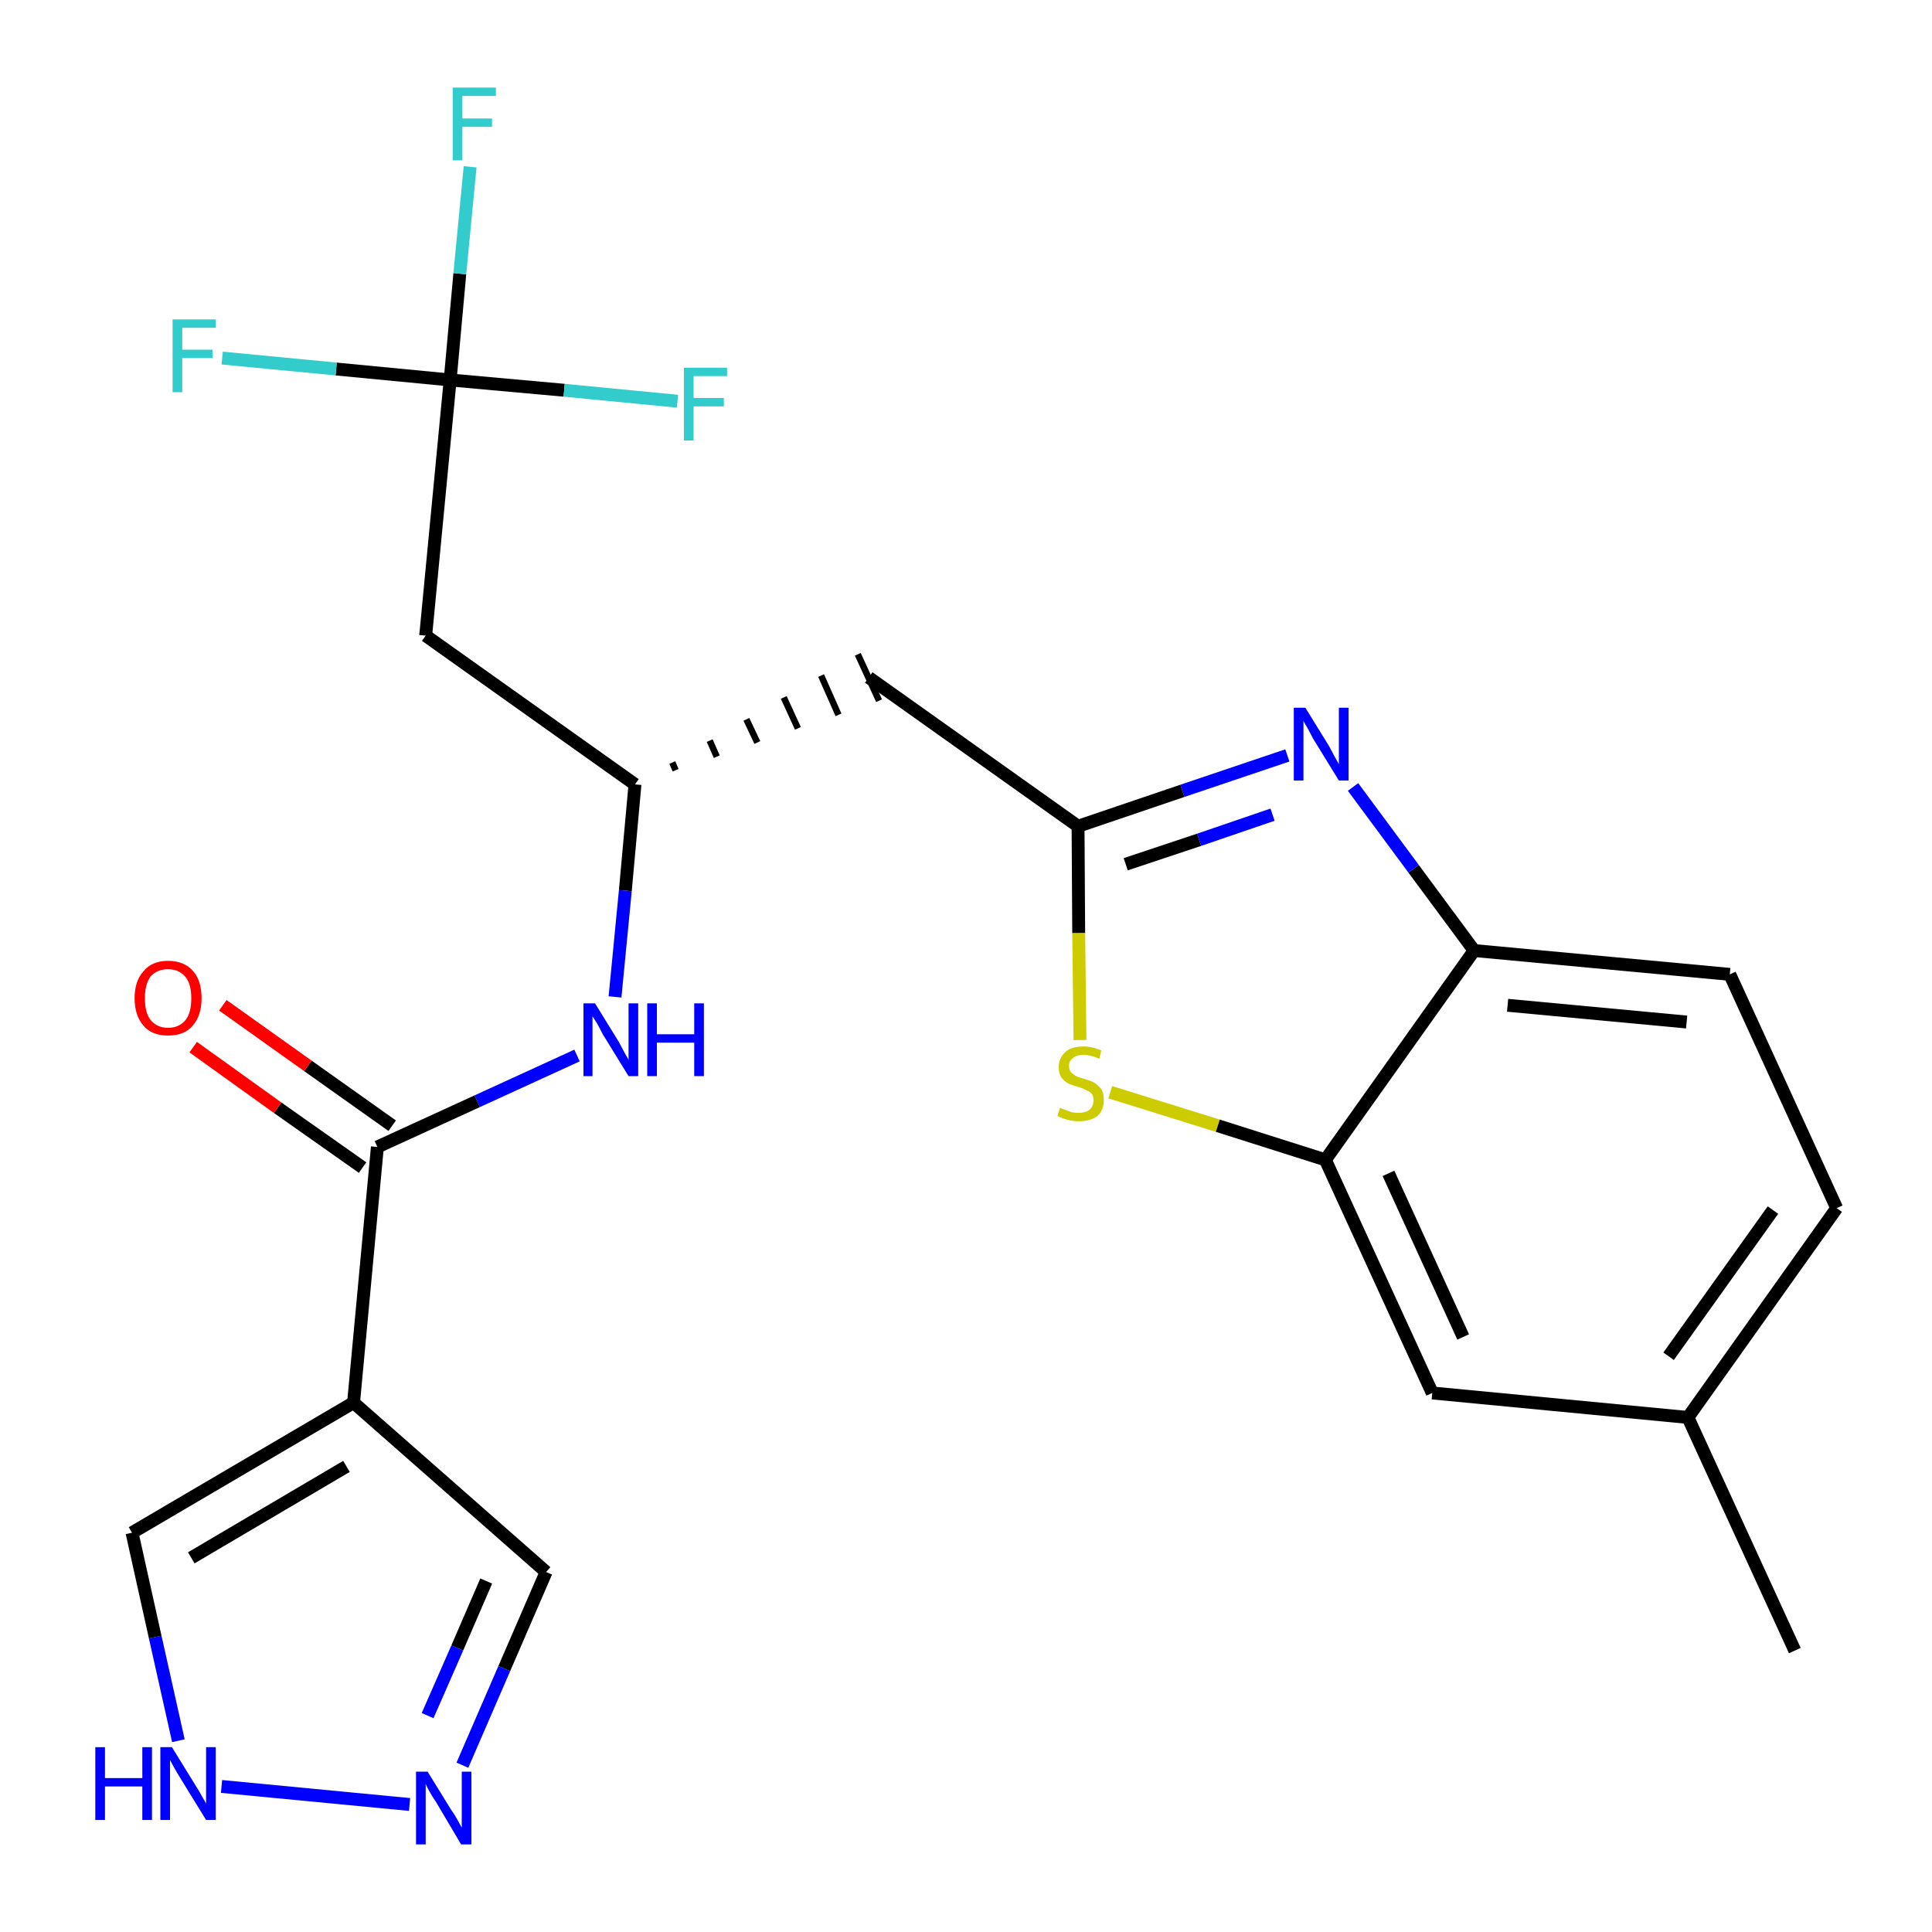 <?xml version='1.0' encoding='iso-8859-1'?>
<svg version='1.1' baseProfile='full'
              xmlns='http://www.w3.org/2000/svg'
                      xmlns:rdkit='http://www.rdkit.org/xml'
                      xmlns:xlink='http://www.w3.org/1999/xlink'
                  xml:space='preserve'
width='300px' height='300px' viewBox='0 0 300 300'>
<!-- END OF HEADER -->
<path class='bond-0 atom-0 atom-1' d='M 278.7,256.3 L 262.1,220.1' style='fill:none;fill-rule:evenodd;stroke:#000000;stroke-width:2.0px;stroke-linecap:butt;stroke-linejoin:miter;stroke-opacity:1' />
<path class='bond-1 atom-1 atom-2' d='M 262.1,220.1 L 285.2,187.6' style='fill:none;fill-rule:evenodd;stroke:#000000;stroke-width:2.0px;stroke-linecap:butt;stroke-linejoin:miter;stroke-opacity:1' />
<path class='bond-1 atom-1 atom-2' d='M 259.1,210.6 L 275.3,187.9' style='fill:none;fill-rule:evenodd;stroke:#000000;stroke-width:2.0px;stroke-linecap:butt;stroke-linejoin:miter;stroke-opacity:1' />
<path class='bond-24 atom-24 atom-1' d='M 222.4,216.3 L 262.1,220.1' style='fill:none;fill-rule:evenodd;stroke:#000000;stroke-width:2.0px;stroke-linecap:butt;stroke-linejoin:miter;stroke-opacity:1' />
<path class='bond-2 atom-2 atom-3' d='M 285.2,187.6 L 268.6,151.3' style='fill:none;fill-rule:evenodd;stroke:#000000;stroke-width:2.0px;stroke-linecap:butt;stroke-linejoin:miter;stroke-opacity:1' />
<path class='bond-3 atom-3 atom-4' d='M 268.6,151.3 L 228.9,147.6' style='fill:none;fill-rule:evenodd;stroke:#000000;stroke-width:2.0px;stroke-linecap:butt;stroke-linejoin:miter;stroke-opacity:1' />
<path class='bond-3 atom-3 atom-4' d='M 261.9,158.7 L 234.1,156.1' style='fill:none;fill-rule:evenodd;stroke:#000000;stroke-width:2.0px;stroke-linecap:butt;stroke-linejoin:miter;stroke-opacity:1' />
<path class='bond-4 atom-4 atom-5' d='M 228.9,147.6 L 219.5,134.9' style='fill:none;fill-rule:evenodd;stroke:#000000;stroke-width:2.0px;stroke-linecap:butt;stroke-linejoin:miter;stroke-opacity:1' />
<path class='bond-4 atom-4 atom-5' d='M 219.5,134.9 L 210.1,122.2' style='fill:none;fill-rule:evenodd;stroke:#0000FF;stroke-width:2.0px;stroke-linecap:butt;stroke-linejoin:miter;stroke-opacity:1' />
<path class='bond-25 atom-23 atom-4' d='M 205.8,180.1 L 228.9,147.6' style='fill:none;fill-rule:evenodd;stroke:#000000;stroke-width:2.0px;stroke-linecap:butt;stroke-linejoin:miter;stroke-opacity:1' />
<path class='bond-5 atom-5 atom-6' d='M 199.9,117.3 L 183.6,122.8' style='fill:none;fill-rule:evenodd;stroke:#0000FF;stroke-width:2.0px;stroke-linecap:butt;stroke-linejoin:miter;stroke-opacity:1' />
<path class='bond-5 atom-5 atom-6' d='M 183.6,122.8 L 167.4,128.3' style='fill:none;fill-rule:evenodd;stroke:#000000;stroke-width:2.0px;stroke-linecap:butt;stroke-linejoin:miter;stroke-opacity:1' />
<path class='bond-5 atom-5 atom-6' d='M 197.6,126.5 L 186.2,130.4' style='fill:none;fill-rule:evenodd;stroke:#0000FF;stroke-width:2.0px;stroke-linecap:butt;stroke-linejoin:miter;stroke-opacity:1' />
<path class='bond-5 atom-5 atom-6' d='M 186.2,130.4 L 174.8,134.2' style='fill:none;fill-rule:evenodd;stroke:#000000;stroke-width:2.0px;stroke-linecap:butt;stroke-linejoin:miter;stroke-opacity:1' />
<path class='bond-6 atom-6 atom-7' d='M 167.4,128.3 L 134.9,105.2' style='fill:none;fill-rule:evenodd;stroke:#000000;stroke-width:2.0px;stroke-linecap:butt;stroke-linejoin:miter;stroke-opacity:1' />
<path class='bond-21 atom-6 atom-22' d='M 167.4,128.3 L 167.5,144.9' style='fill:none;fill-rule:evenodd;stroke:#000000;stroke-width:2.0px;stroke-linecap:butt;stroke-linejoin:miter;stroke-opacity:1' />
<path class='bond-21 atom-6 atom-22' d='M 167.5,144.9 L 167.7,161.5' style='fill:none;fill-rule:evenodd;stroke:#CCCC00;stroke-width:2.0px;stroke-linecap:butt;stroke-linejoin:miter;stroke-opacity:1' />
<path class='bond-7 atom-8 atom-7' d='M 104.9,119.6 L 104.4,118.4' style='fill:none;fill-rule:evenodd;stroke:#000000;stroke-width:1.0px;stroke-linecap:butt;stroke-linejoin:miter;stroke-opacity:1' />
<path class='bond-7 atom-8 atom-7' d='M 111.3,117.5 L 110.2,115.0' style='fill:none;fill-rule:evenodd;stroke:#000000;stroke-width:1.0px;stroke-linecap:butt;stroke-linejoin:miter;stroke-opacity:1' />
<path class='bond-7 atom-8 atom-7' d='M 117.6,115.3 L 115.9,111.7' style='fill:none;fill-rule:evenodd;stroke:#000000;stroke-width:1.0px;stroke-linecap:butt;stroke-linejoin:miter;stroke-opacity:1' />
<path class='bond-7 atom-8 atom-7' d='M 123.9,113.1 L 121.7,108.3' style='fill:none;fill-rule:evenodd;stroke:#000000;stroke-width:1.0px;stroke-linecap:butt;stroke-linejoin:miter;stroke-opacity:1' />
<path class='bond-7 atom-8 atom-7' d='M 130.2,111.0 L 127.5,104.9' style='fill:none;fill-rule:evenodd;stroke:#000000;stroke-width:1.0px;stroke-linecap:butt;stroke-linejoin:miter;stroke-opacity:1' />
<path class='bond-7 atom-8 atom-7' d='M 136.5,108.8 L 133.2,101.6' style='fill:none;fill-rule:evenodd;stroke:#000000;stroke-width:1.0px;stroke-linecap:butt;stroke-linejoin:miter;stroke-opacity:1' />
<path class='bond-8 atom-8 atom-9' d='M 98.6,121.8 L 66.1,98.7' style='fill:none;fill-rule:evenodd;stroke:#000000;stroke-width:2.0px;stroke-linecap:butt;stroke-linejoin:miter;stroke-opacity:1' />
<path class='bond-13 atom-8 atom-14' d='M 98.6,121.8 L 97.1,138.3' style='fill:none;fill-rule:evenodd;stroke:#000000;stroke-width:2.0px;stroke-linecap:butt;stroke-linejoin:miter;stroke-opacity:1' />
<path class='bond-13 atom-8 atom-14' d='M 97.1,138.3 L 95.5,154.8' style='fill:none;fill-rule:evenodd;stroke:#0000FF;stroke-width:2.0px;stroke-linecap:butt;stroke-linejoin:miter;stroke-opacity:1' />
<path class='bond-9 atom-9 atom-10' d='M 66.1,98.7 L 69.9,59.0' style='fill:none;fill-rule:evenodd;stroke:#000000;stroke-width:2.0px;stroke-linecap:butt;stroke-linejoin:miter;stroke-opacity:1' />
<path class='bond-10 atom-10 atom-11' d='M 69.9,59.0 L 71.4,42.5' style='fill:none;fill-rule:evenodd;stroke:#000000;stroke-width:2.0px;stroke-linecap:butt;stroke-linejoin:miter;stroke-opacity:1' />
<path class='bond-10 atom-10 atom-11' d='M 71.4,42.5 L 73.0,25.9' style='fill:none;fill-rule:evenodd;stroke:#33CCCC;stroke-width:2.0px;stroke-linecap:butt;stroke-linejoin:miter;stroke-opacity:1' />
<path class='bond-11 atom-10 atom-12' d='M 69.9,59.0 L 52.2,57.3' style='fill:none;fill-rule:evenodd;stroke:#000000;stroke-width:2.0px;stroke-linecap:butt;stroke-linejoin:miter;stroke-opacity:1' />
<path class='bond-11 atom-10 atom-12' d='M 52.2,57.3 L 34.5,55.6' style='fill:none;fill-rule:evenodd;stroke:#33CCCC;stroke-width:2.0px;stroke-linecap:butt;stroke-linejoin:miter;stroke-opacity:1' />
<path class='bond-12 atom-10 atom-13' d='M 69.9,59.0 L 87.6,60.6' style='fill:none;fill-rule:evenodd;stroke:#000000;stroke-width:2.0px;stroke-linecap:butt;stroke-linejoin:miter;stroke-opacity:1' />
<path class='bond-12 atom-10 atom-13' d='M 87.6,60.6 L 105.2,62.3' style='fill:none;fill-rule:evenodd;stroke:#33CCCC;stroke-width:2.0px;stroke-linecap:butt;stroke-linejoin:miter;stroke-opacity:1' />
<path class='bond-14 atom-14 atom-15' d='M 89.6,163.9 L 74.1,171.0' style='fill:none;fill-rule:evenodd;stroke:#0000FF;stroke-width:2.0px;stroke-linecap:butt;stroke-linejoin:miter;stroke-opacity:1' />
<path class='bond-14 atom-14 atom-15' d='M 74.1,171.0 L 58.6,178.1' style='fill:none;fill-rule:evenodd;stroke:#000000;stroke-width:2.0px;stroke-linecap:butt;stroke-linejoin:miter;stroke-opacity:1' />
<path class='bond-15 atom-15 atom-16' d='M 60.9,174.8 L 47.8,165.5' style='fill:none;fill-rule:evenodd;stroke:#000000;stroke-width:2.0px;stroke-linecap:butt;stroke-linejoin:miter;stroke-opacity:1' />
<path class='bond-15 atom-15 atom-16' d='M 47.8,165.5 L 34.6,156.1' style='fill:none;fill-rule:evenodd;stroke:#FF0000;stroke-width:2.0px;stroke-linecap:butt;stroke-linejoin:miter;stroke-opacity:1' />
<path class='bond-15 atom-15 atom-16' d='M 56.3,181.3 L 43.1,172.0' style='fill:none;fill-rule:evenodd;stroke:#000000;stroke-width:2.0px;stroke-linecap:butt;stroke-linejoin:miter;stroke-opacity:1' />
<path class='bond-15 atom-15 atom-16' d='M 43.1,172.0 L 30.0,162.6' style='fill:none;fill-rule:evenodd;stroke:#FF0000;stroke-width:2.0px;stroke-linecap:butt;stroke-linejoin:miter;stroke-opacity:1' />
<path class='bond-16 atom-15 atom-17' d='M 58.6,178.1 L 54.9,217.8' style='fill:none;fill-rule:evenodd;stroke:#000000;stroke-width:2.0px;stroke-linecap:butt;stroke-linejoin:miter;stroke-opacity:1' />
<path class='bond-17 atom-17 atom-18' d='M 54.9,217.8 L 84.8,244.1' style='fill:none;fill-rule:evenodd;stroke:#000000;stroke-width:2.0px;stroke-linecap:butt;stroke-linejoin:miter;stroke-opacity:1' />
<path class='bond-26 atom-21 atom-17' d='M 20.5,238.0 L 54.9,217.8' style='fill:none;fill-rule:evenodd;stroke:#000000;stroke-width:2.0px;stroke-linecap:butt;stroke-linejoin:miter;stroke-opacity:1' />
<path class='bond-26 atom-21 atom-17' d='M 29.7,241.9 L 53.8,227.7' style='fill:none;fill-rule:evenodd;stroke:#000000;stroke-width:2.0px;stroke-linecap:butt;stroke-linejoin:miter;stroke-opacity:1' />
<path class='bond-18 atom-18 atom-19' d='M 84.8,244.1 L 78.3,259.1' style='fill:none;fill-rule:evenodd;stroke:#000000;stroke-width:2.0px;stroke-linecap:butt;stroke-linejoin:miter;stroke-opacity:1' />
<path class='bond-18 atom-18 atom-19' d='M 78.3,259.1 L 71.8,274.1' style='fill:none;fill-rule:evenodd;stroke:#0000FF;stroke-width:2.0px;stroke-linecap:butt;stroke-linejoin:miter;stroke-opacity:1' />
<path class='bond-18 atom-18 atom-19' d='M 75.5,245.5 L 71.0,255.9' style='fill:none;fill-rule:evenodd;stroke:#000000;stroke-width:2.0px;stroke-linecap:butt;stroke-linejoin:miter;stroke-opacity:1' />
<path class='bond-18 atom-18 atom-19' d='M 71.0,255.9 L 66.4,266.4' style='fill:none;fill-rule:evenodd;stroke:#0000FF;stroke-width:2.0px;stroke-linecap:butt;stroke-linejoin:miter;stroke-opacity:1' />
<path class='bond-19 atom-19 atom-20' d='M 63.6,280.2 L 34.4,277.4' style='fill:none;fill-rule:evenodd;stroke:#0000FF;stroke-width:2.0px;stroke-linecap:butt;stroke-linejoin:miter;stroke-opacity:1' />
<path class='bond-20 atom-20 atom-21' d='M 27.7,270.3 L 24.1,254.2' style='fill:none;fill-rule:evenodd;stroke:#0000FF;stroke-width:2.0px;stroke-linecap:butt;stroke-linejoin:miter;stroke-opacity:1' />
<path class='bond-20 atom-20 atom-21' d='M 24.1,254.2 L 20.5,238.0' style='fill:none;fill-rule:evenodd;stroke:#000000;stroke-width:2.0px;stroke-linecap:butt;stroke-linejoin:miter;stroke-opacity:1' />
<path class='bond-22 atom-22 atom-23' d='M 172.4,169.6 L 189.1,174.8' style='fill:none;fill-rule:evenodd;stroke:#CCCC00;stroke-width:2.0px;stroke-linecap:butt;stroke-linejoin:miter;stroke-opacity:1' />
<path class='bond-22 atom-22 atom-23' d='M 189.1,174.8 L 205.8,180.1' style='fill:none;fill-rule:evenodd;stroke:#000000;stroke-width:2.0px;stroke-linecap:butt;stroke-linejoin:miter;stroke-opacity:1' />
<path class='bond-23 atom-23 atom-24' d='M 205.8,180.1 L 222.4,216.3' style='fill:none;fill-rule:evenodd;stroke:#000000;stroke-width:2.0px;stroke-linecap:butt;stroke-linejoin:miter;stroke-opacity:1' />
<path class='bond-23 atom-23 atom-24' d='M 215.6,182.2 L 227.2,207.6' style='fill:none;fill-rule:evenodd;stroke:#000000;stroke-width:2.0px;stroke-linecap:butt;stroke-linejoin:miter;stroke-opacity:1' />
<path  class='atom-5' d='M 202.7 109.9
L 206.4 115.9
Q 206.7 116.5, 207.3 117.6
Q 207.9 118.6, 207.9 118.7
L 207.9 109.9
L 209.4 109.9
L 209.4 121.2
L 207.9 121.2
L 203.9 114.7
Q 203.5 113.9, 203.0 113.0
Q 202.5 112.2, 202.4 111.9
L 202.4 121.2
L 200.9 121.2
L 200.9 109.9
L 202.7 109.9
' fill='#0000FF'/>
<path  class='atom-11' d='M 70.3 13.6
L 77.0 13.6
L 77.0 14.9
L 71.8 14.9
L 71.8 18.4
L 76.4 18.4
L 76.4 19.7
L 71.8 19.7
L 71.8 24.9
L 70.3 24.9
L 70.3 13.6
' fill='#33CCCC'/>
<path  class='atom-12' d='M 26.8 49.6
L 33.5 49.6
L 33.5 50.9
L 28.3 50.9
L 28.3 54.3
L 33.0 54.3
L 33.0 55.6
L 28.3 55.6
L 28.3 60.9
L 26.8 60.9
L 26.8 49.6
' fill='#33CCCC'/>
<path  class='atom-13' d='M 106.2 57.1
L 112.9 57.1
L 112.9 58.4
L 107.7 58.4
L 107.7 61.8
L 112.4 61.8
L 112.4 63.1
L 107.7 63.1
L 107.7 68.4
L 106.2 68.4
L 106.2 57.1
' fill='#33CCCC'/>
<path  class='atom-14' d='M 92.4 155.8
L 96.1 161.8
Q 96.4 162.4, 97.0 163.5
Q 97.6 164.5, 97.6 164.6
L 97.6 155.8
L 99.1 155.8
L 99.1 167.1
L 97.6 167.1
L 93.6 160.6
Q 93.2 159.8, 92.7 158.9
Q 92.2 158.1, 92.0 157.8
L 92.0 167.1
L 90.6 167.1
L 90.6 155.8
L 92.4 155.8
' fill='#0000FF'/>
<path  class='atom-14' d='M 100.5 155.8
L 102.0 155.8
L 102.0 160.6
L 107.8 160.6
L 107.8 155.8
L 109.3 155.8
L 109.3 167.1
L 107.8 167.1
L 107.8 161.9
L 102.0 161.9
L 102.0 167.1
L 100.5 167.1
L 100.5 155.8
' fill='#0000FF'/>
<path  class='atom-16' d='M 20.9 155.0
Q 20.9 152.3, 22.3 150.8
Q 23.6 149.2, 26.1 149.2
Q 28.6 149.2, 30.0 150.8
Q 31.3 152.3, 31.3 155.0
Q 31.3 157.7, 29.9 159.3
Q 28.6 160.8, 26.1 160.8
Q 23.6 160.8, 22.3 159.3
Q 20.9 157.7, 20.9 155.0
M 26.1 159.6
Q 27.8 159.6, 28.8 158.4
Q 29.7 157.3, 29.7 155.0
Q 29.7 152.8, 28.8 151.7
Q 27.8 150.5, 26.1 150.5
Q 24.4 150.5, 23.4 151.6
Q 22.5 152.8, 22.5 155.0
Q 22.5 157.3, 23.4 158.4
Q 24.4 159.6, 26.1 159.6
' fill='#FF0000'/>
<path  class='atom-19' d='M 66.4 275.1
L 70.1 281.1
Q 70.5 281.6, 71.1 282.7
Q 71.7 283.8, 71.7 283.8
L 71.7 275.1
L 73.2 275.1
L 73.2 286.4
L 71.6 286.4
L 67.7 279.8
Q 67.2 279.1, 66.7 278.2
Q 66.2 277.3, 66.1 277.0
L 66.1 286.4
L 64.6 286.4
L 64.6 275.1
L 66.4 275.1
' fill='#0000FF'/>
<path  class='atom-20' d='M 14.8 271.3
L 16.3 271.3
L 16.3 276.1
L 22.1 276.1
L 22.1 271.3
L 23.6 271.3
L 23.6 282.6
L 22.1 282.6
L 22.1 277.4
L 16.3 277.4
L 16.3 282.6
L 14.8 282.6
L 14.8 271.3
' fill='#0000FF'/>
<path  class='atom-20' d='M 26.7 271.3
L 30.4 277.3
Q 30.8 277.9, 31.4 279.0
Q 32.0 280.0, 32.0 280.1
L 32.0 271.3
L 33.5 271.3
L 33.5 282.6
L 32.0 282.6
L 28.0 276.1
Q 27.5 275.3, 27.0 274.4
Q 26.5 273.5, 26.4 273.3
L 26.4 282.6
L 24.9 282.6
L 24.9 271.3
L 26.7 271.3
' fill='#0000FF'/>
<path  class='atom-22' d='M 164.6 172.0
Q 164.7 172.1, 165.3 172.3
Q 165.8 172.5, 166.4 172.7
Q 166.9 172.8, 167.5 172.8
Q 168.6 172.8, 169.2 172.3
Q 169.8 171.8, 169.8 170.8
Q 169.8 170.2, 169.5 169.8
Q 169.2 169.5, 168.7 169.3
Q 168.2 169.0, 167.5 168.8
Q 166.4 168.5, 165.8 168.2
Q 165.3 167.9, 164.8 167.3
Q 164.4 166.7, 164.4 165.7
Q 164.4 164.3, 165.4 163.4
Q 166.3 162.5, 168.2 162.5
Q 169.6 162.5, 171.0 163.1
L 170.7 164.4
Q 169.3 163.8, 168.3 163.8
Q 167.2 163.8, 166.6 164.3
Q 166.0 164.7, 166.0 165.5
Q 166.0 166.1, 166.3 166.5
Q 166.6 166.8, 167.1 167.1
Q 167.5 167.3, 168.3 167.5
Q 169.3 167.8, 169.9 168.1
Q 170.5 168.5, 171.0 169.1
Q 171.4 169.7, 171.4 170.8
Q 171.4 172.4, 170.4 173.3
Q 169.3 174.1, 167.6 174.1
Q 166.6 174.1, 165.8 173.9
Q 165.1 173.7, 164.2 173.3
L 164.6 172.0
' fill='#CCCC00'/>
</svg>
